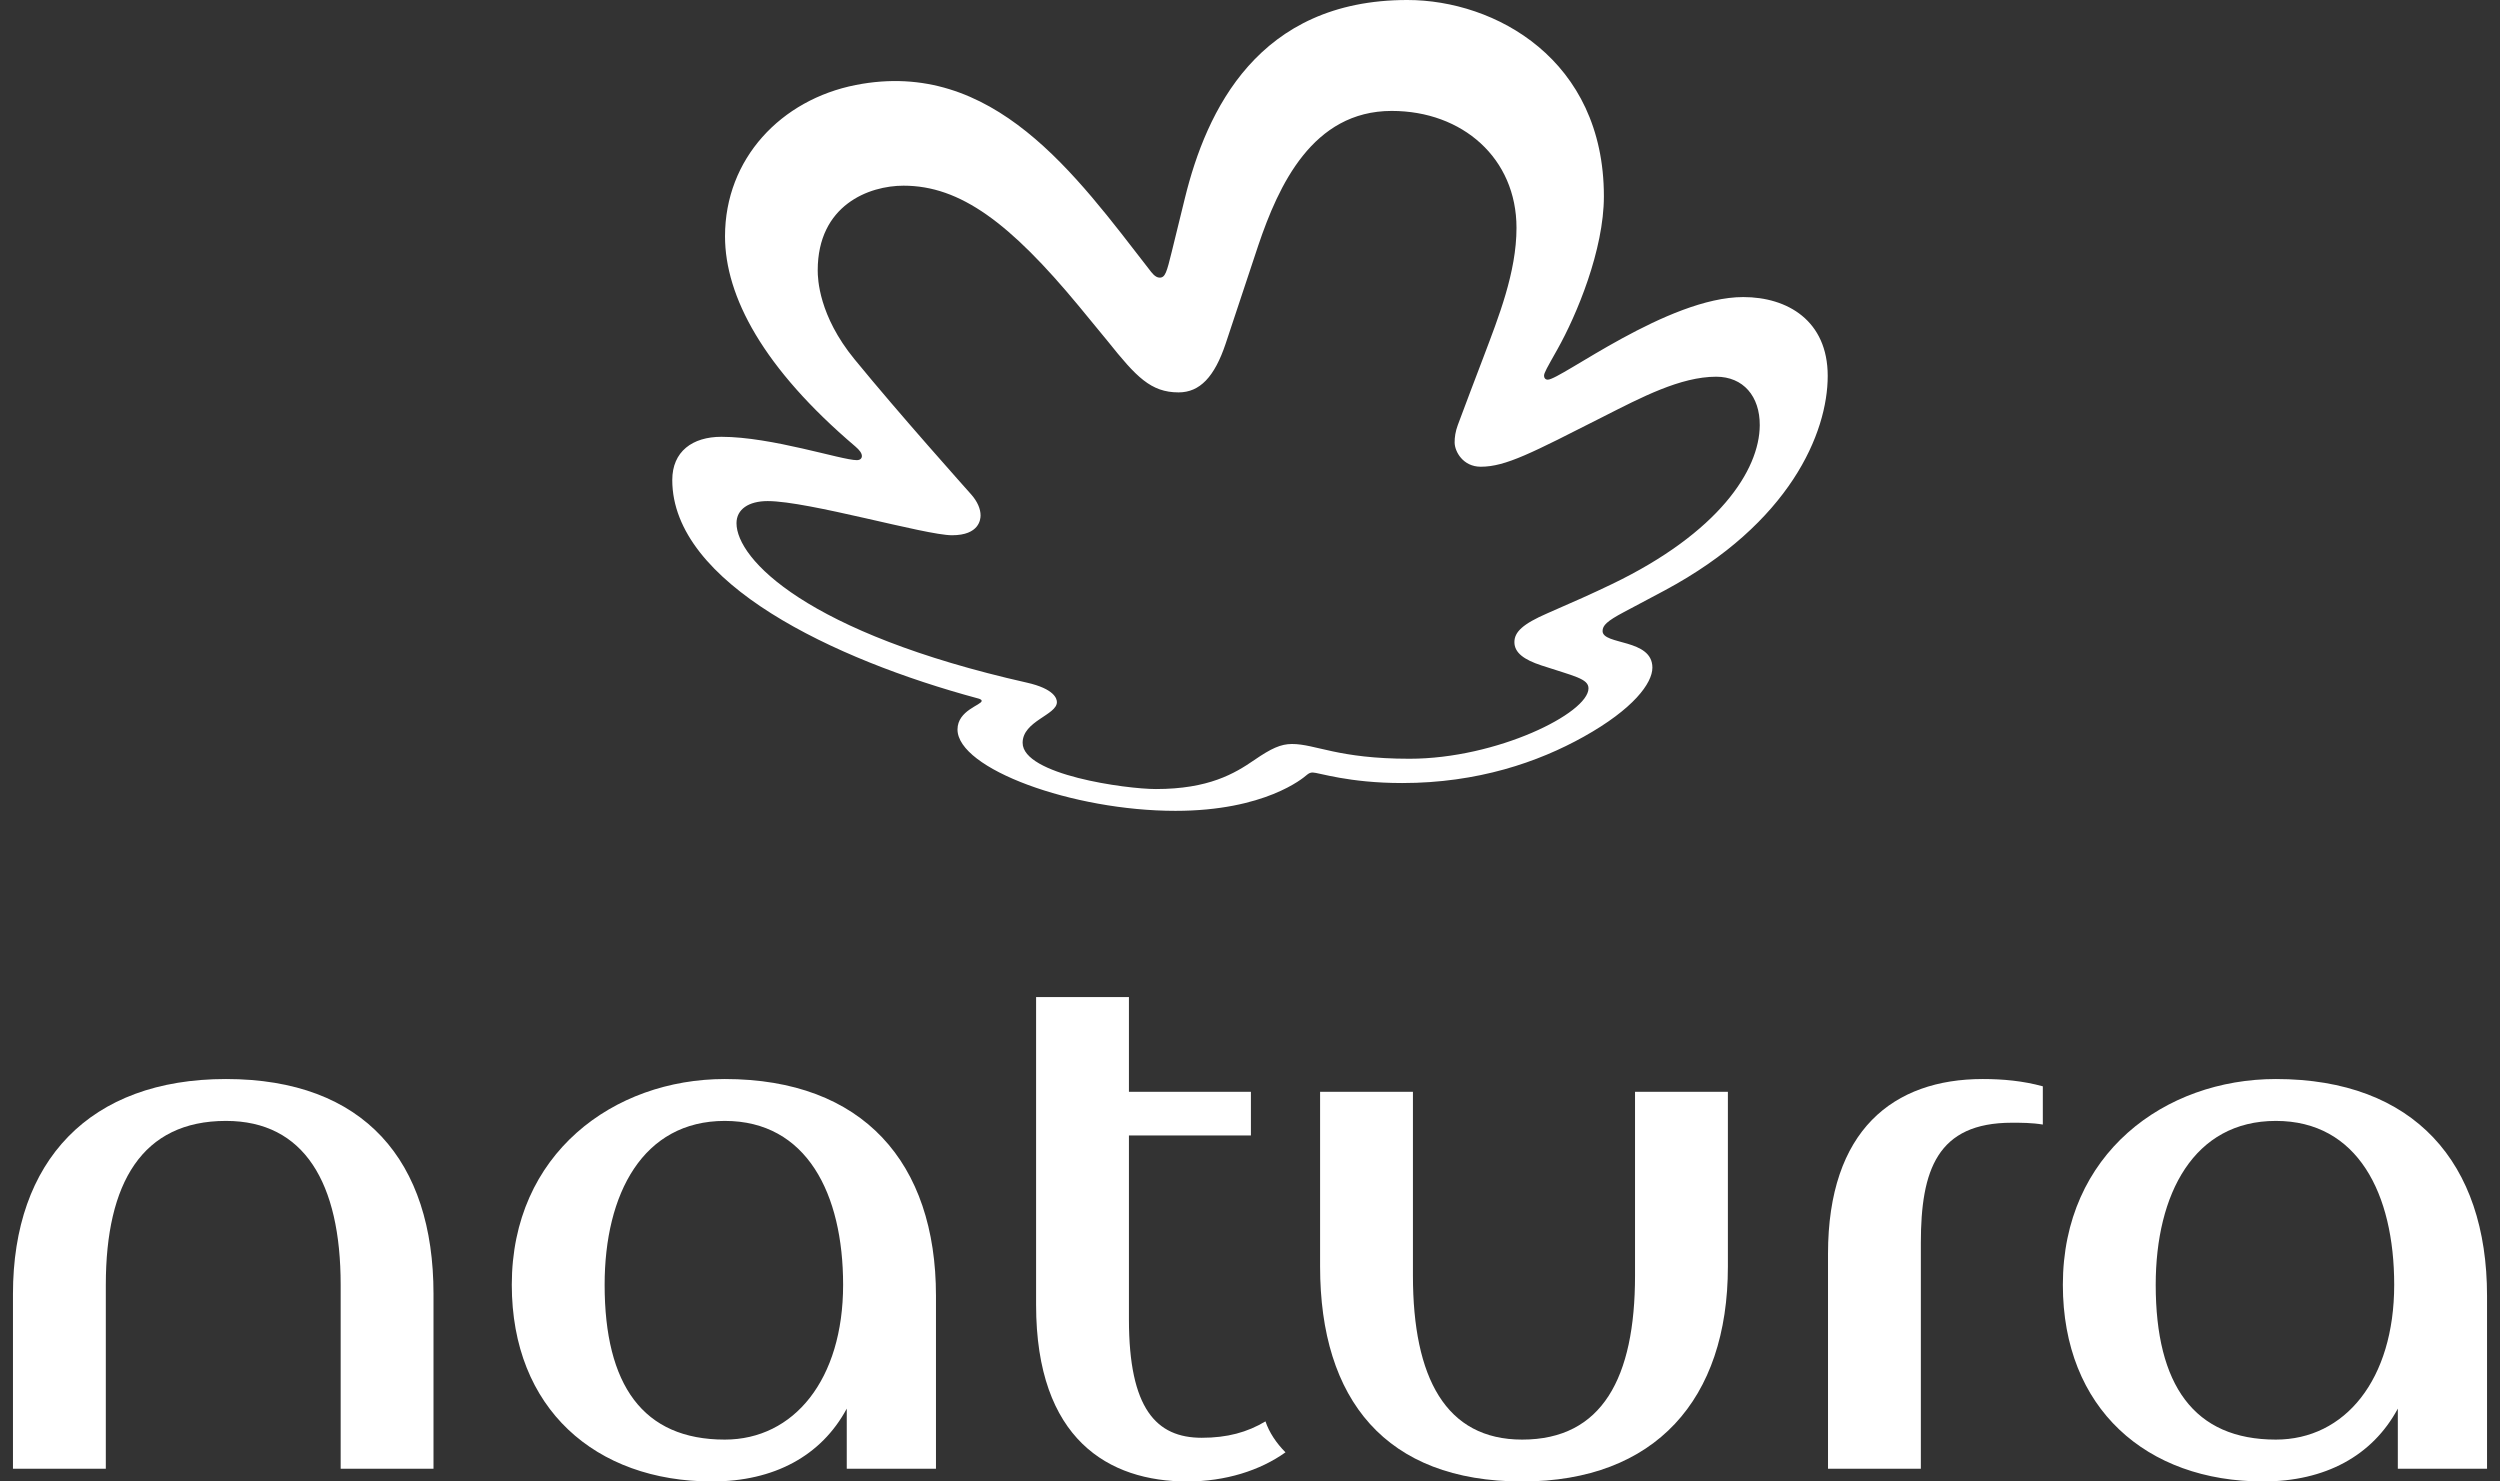 <svg width="162" height="96" viewBox="0 0 162 96" fill="none" xmlns="http://www.w3.org/2000/svg">
<rect x="0" y="0" width="162" height="96" fill="#333333" stroke="none"/>
<path d="M14.643 69.921C5.795 69.921 0.84 75.231 0.84 83.845V95.174H6.857V83.255C6.857 76.647 9.216 72.635 14.643 72.635C19.715 72.635 22.075 76.647 22.075 83.255V95.174H28.091V83.845C28.091 75.231 23.608 69.921 14.643 69.921Z" fill="white"/>
<path d="M46.966 69.921C39.77 69.921 33.164 74.759 33.164 83.255C33.164 91.279 38.59 95.999 46.141 95.999C50.151 95.999 53.219 94.347 54.87 91.279V95.173H60.651V83.963C60.651 75.348 55.932 69.921 46.966 69.921ZM46.966 93.286C41.657 93.286 39.18 89.746 39.18 83.255C39.18 77.355 41.658 72.635 46.966 72.635C52.275 72.635 54.634 77.355 54.634 83.255C54.634 89.392 51.449 93.286 46.966 93.286Z" fill="white"/>
<path d="M105.95 82.665C105.95 89.274 103.827 93.286 98.636 93.286C93.682 93.286 91.558 89.274 91.558 82.665V70.747H85.542V82.076C85.542 90.69 89.789 96 98.636 96C107.248 96 111.967 90.69 111.967 82.076V70.747H105.95V82.665Z" fill="white"/>
<path d="M147.476 69.921C140.28 69.921 133.673 74.759 133.673 83.255C133.673 91.279 139.1 95.999 146.65 95.999C150.661 95.999 153.728 94.347 155.379 91.279V95.173H161.16V83.963C161.16 75.348 156.441 69.921 147.476 69.921ZM147.476 93.286C142.167 93.286 139.69 89.746 139.69 83.255C139.69 77.355 142.167 72.635 147.476 72.635C152.784 72.635 155.144 77.355 155.144 83.255C155.144 89.392 151.959 93.286 147.476 93.286Z" fill="white"/>
<path d="M118.455 81.249V95.174H124.471V80.541C124.471 75.821 125.533 72.753 130.37 72.753C130.96 72.753 131.667 72.753 132.375 72.871V70.393C131.078 70.039 129.78 69.921 128.483 69.921C122.702 69.921 118.455 73.225 118.455 81.249Z" fill="white"/>
<path d="M77.874 93.168C74.925 93.168 73.155 91.279 73.155 85.497V73.579H81.059V70.747H73.155V64.61H67.139V84.553C67.139 93.285 71.858 95.999 76.93 95.999C79.408 95.999 81.649 95.291 83.3 94.111C82.71 93.521 82.239 92.813 82.003 92.105C80.823 92.813 79.525 93.168 77.874 93.168Z" fill="white"/>
<path d="M103.932 12.72C103.932 16.193 102.171 20.413 100.918 22.641C100.224 23.876 100.054 24.161 100.054 24.353C100.054 24.488 100.137 24.603 100.298 24.603C101.132 24.603 108.084 19.25 112.962 19.25C115.82 19.25 118.436 20.77 118.436 24.359C118.436 28.043 115.999 33.904 107.878 38.256C107.297 38.567 106.079 39.213 105.226 39.666C104.133 40.245 103.847 40.53 103.847 40.891C103.847 41.813 107.075 41.372 107.075 43.262C107.075 44.272 105.844 45.942 102.62 47.742C99.672 49.389 95.745 50.741 90.862 50.741C87.384 50.741 85.435 50.058 85.063 50.058C84.921 50.058 84.811 50.102 84.655 50.237C84.453 50.413 81.963 52.543 76.169 52.543C69.508 52.543 62.046 49.815 62.046 47.269C62.046 46.031 63.612 45.685 63.612 45.42C63.612 45.312 63.427 45.273 63.352 45.252C54.055 42.744 43.563 37.788 43.563 31.105C43.563 29.258 44.867 28.305 46.746 28.305C50.013 28.305 54.535 29.817 55.519 29.817C55.759 29.817 55.85 29.686 55.85 29.552C55.85 29.37 55.705 29.169 55.423 28.929C49.466 23.866 46.981 19.21 46.981 15.314C46.981 10.274 50.619 6.458 55.452 5.508C64.359 3.755 69.73 11.357 74.475 17.465C74.607 17.637 74.849 17.991 75.145 17.991C75.51 17.991 75.603 17.639 75.933 16.299C76.263 14.958 76.361 14.546 76.784 12.829C78.173 7.174 81.522 0 91.194 0C96.887 0 103.932 3.853 103.932 12.72ZM76.373 25.427C74.574 25.427 73.624 24.418 71.788 22.12C71.496 21.755 70.223 20.214 69.899 19.822C65.455 14.457 62.232 12.032 58.549 12.032C56.325 12.032 52.988 13.277 52.988 17.521C52.988 18.075 53.06 20.453 55.364 23.27C58.299 26.859 62.547 31.601 62.937 32.044C63.335 32.496 63.544 32.977 63.541 33.405C63.539 33.643 63.466 34.684 61.692 34.684C59.961 34.684 52.394 32.47 49.744 32.47C48.516 32.47 47.725 33.001 47.725 33.903C47.725 36.229 52.266 41.015 66.537 44.234C68.33 44.638 68.487 45.279 68.487 45.498C68.487 46.333 66.266 46.72 66.266 48.134C66.266 50.21 72.975 51.13 74.9 51.13C78.324 51.13 80.005 50.126 81.282 49.248C82.373 48.499 82.993 48.211 83.721 48.211C85.253 48.211 86.685 49.167 91.336 49.167C96.994 49.167 102.934 46.213 102.934 44.604C102.934 43.975 101.995 43.816 99.882 43.119C98.773 42.754 98.133 42.304 98.133 41.612C98.133 40.953 98.674 40.434 100.275 39.739C101.985 38.997 103.208 38.451 104.469 37.843C111.35 34.528 114.016 30.483 114.032 27.557C114.043 25.683 112.965 24.411 111.21 24.411C108.898 24.411 106.362 25.748 103.889 27.002C99.261 29.348 97.576 30.244 95.953 30.244C94.804 30.244 94.267 29.262 94.26 28.682C94.256 28.345 94.311 27.959 94.465 27.544C95.062 25.927 95.487 24.843 96.141 23.109C97.103 20.558 98.269 17.644 98.269 14.763C98.269 10.258 94.773 7.188 90.183 7.188C85.046 7.188 82.847 12.033 81.543 15.883C81.187 16.936 79.834 21.039 79.422 22.27C78.701 24.422 77.75 25.427 76.373 25.427Z" fill="white"/>
</svg>
